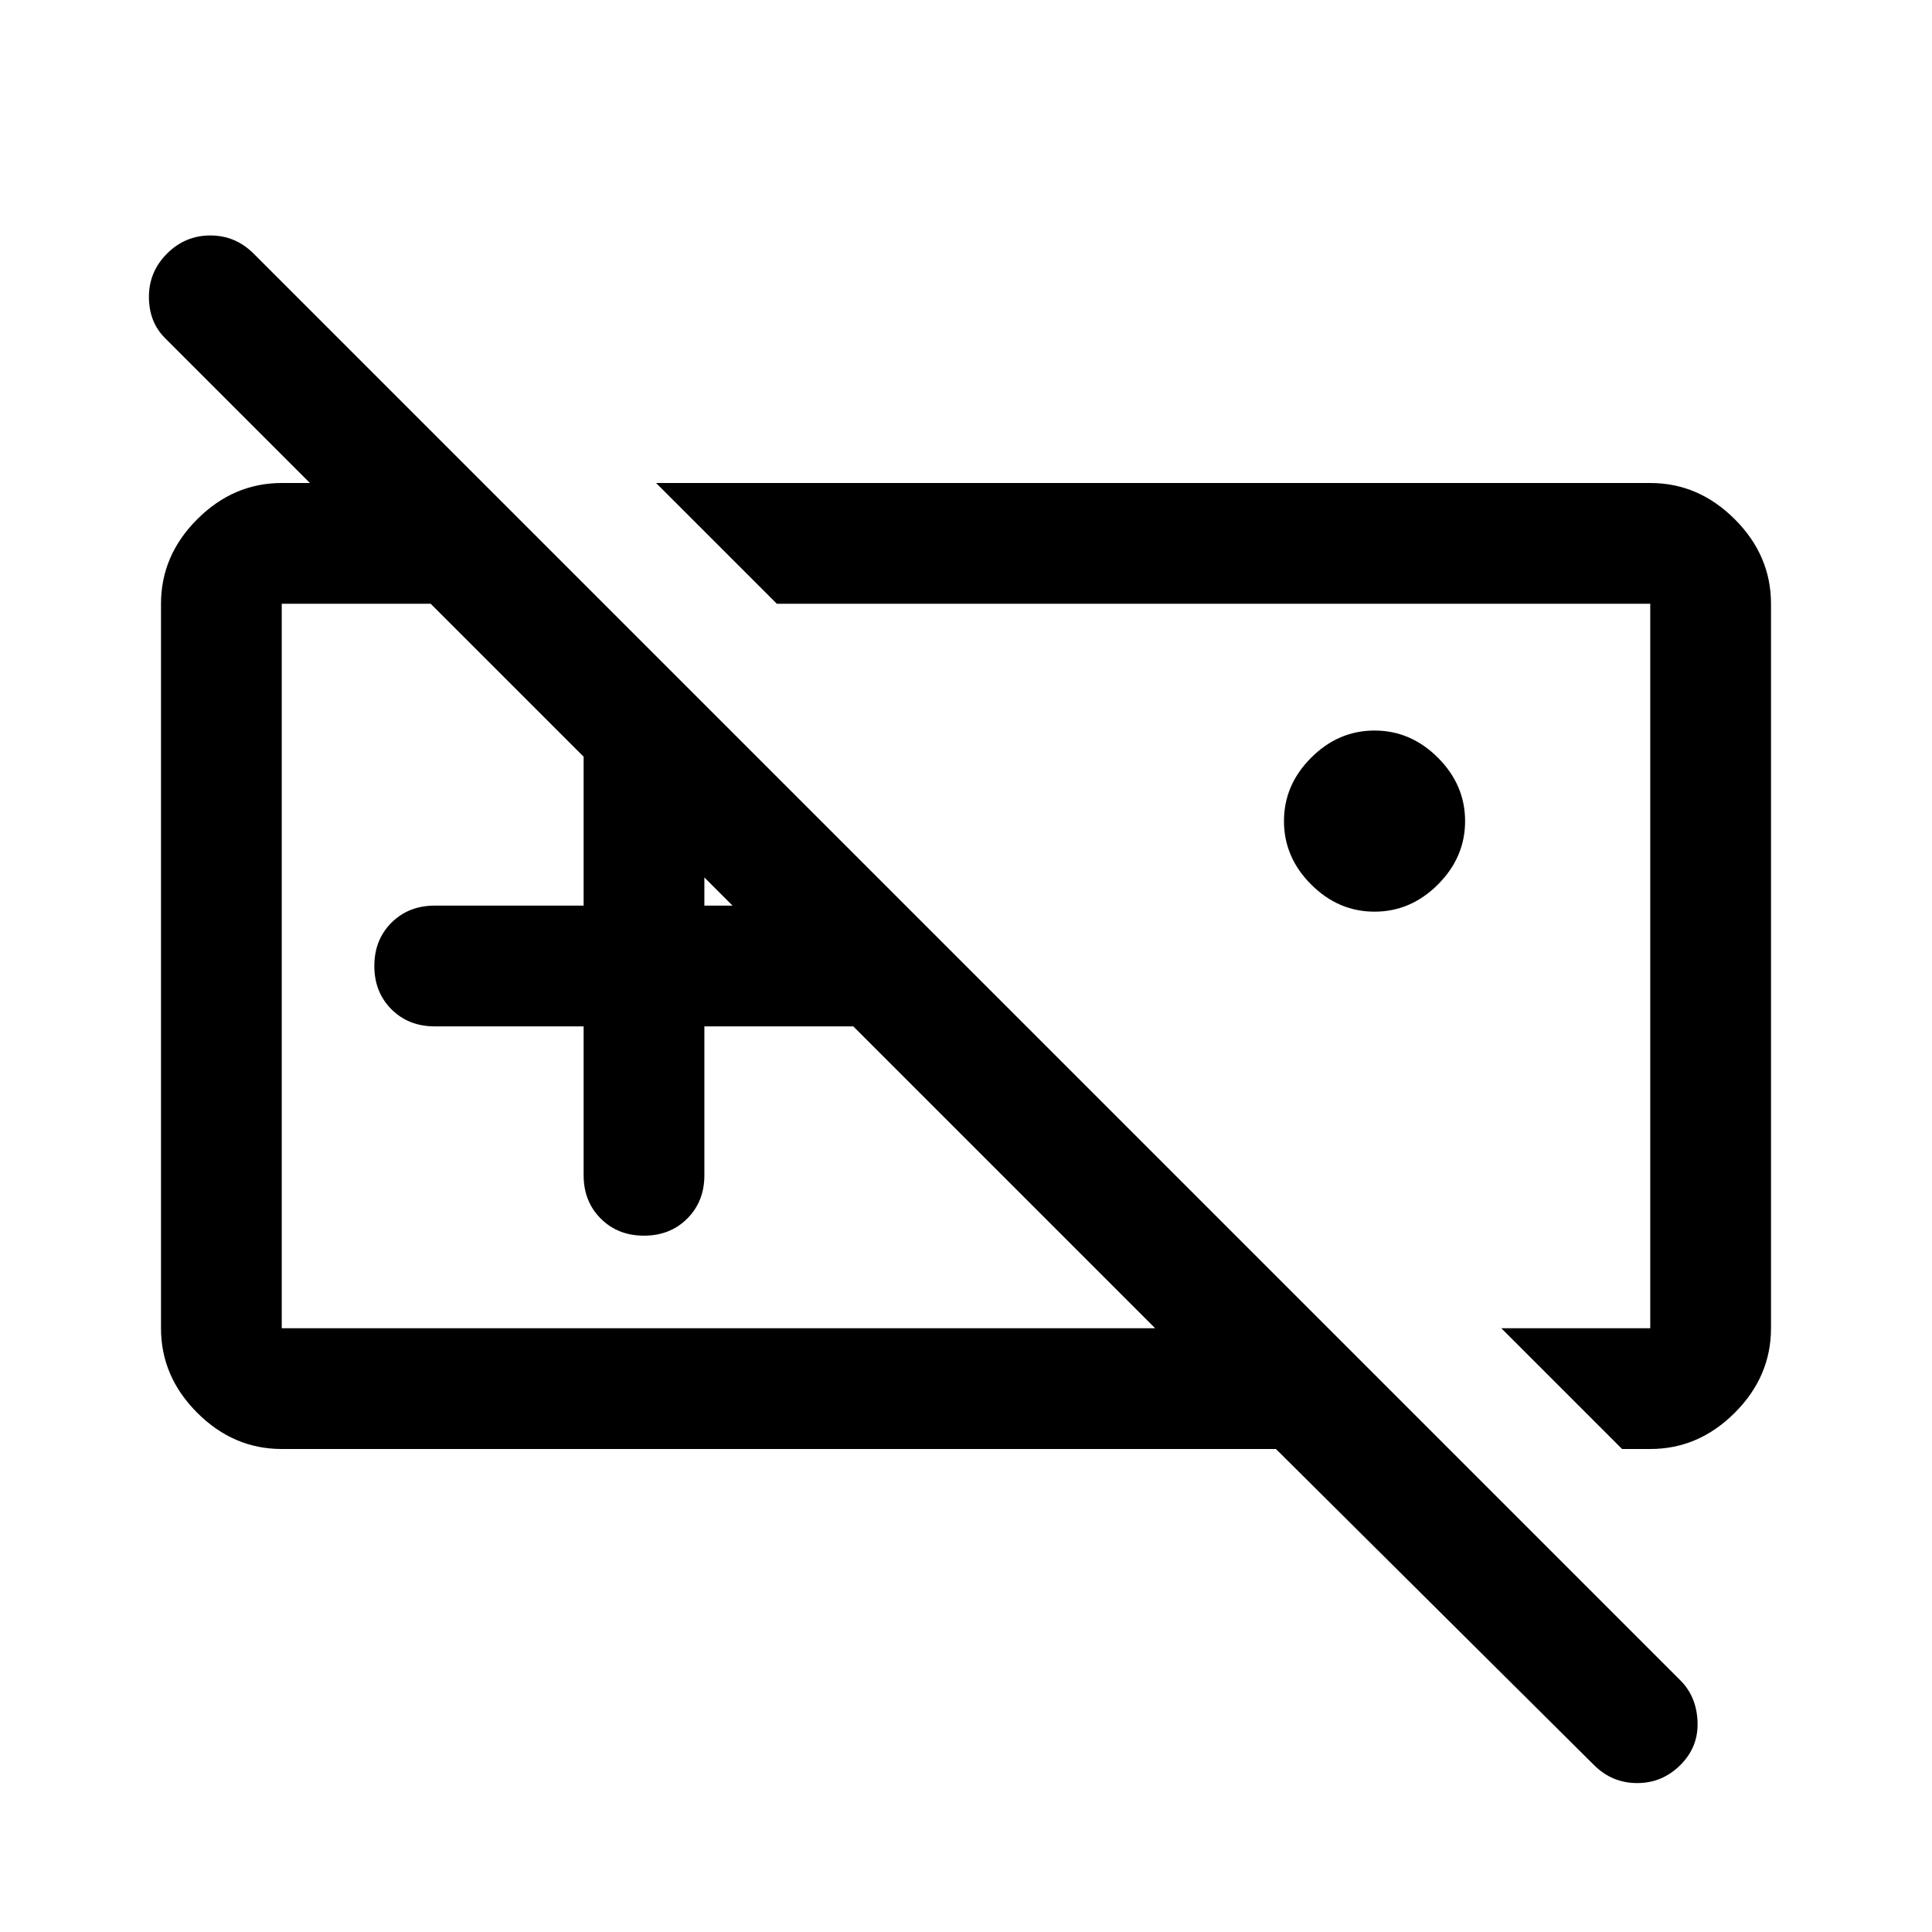 <svg xmlns="http://www.w3.org/2000/svg" width="48" height="48"><path d="M39.6 43.85 31.7 36H7q-1.2 0-2.1-.9Q4 34.2 4 33V15q0-1.2.9-2.1.9-.9 2.1-.9h.7L4.1 8.4q-.4-.4-.4-1.025 0-.625.45-1.075.45-.45 1.075-.45T6.3 6.3l35.45 35.45q.4.4.425 1.025.025.625-.425 1.075-.45.45-1.075.45t-1.075-.45zm.7-7.85-3-3H41V15H19.3l-3-3H41q1.2 0 2.1.9.9.9.9 2.1v18q0 1.2-.9 2.1-.9.9-2.1.9zM7 33h21.7l-7.5-7.5h-3.7v3.7q0 .65-.425 1.075-.425.425-1.075.425-.65 0-1.075-.425-.425-.425-.425-1.075v-3.7h-3.7q-.65 0-1.075-.425Q9.3 24.65 9.3 24q0-.65.425-1.075.425-.425 1.075-.425h3.7v-3.7L10.7 15H7v18zm27.15-10.35q-.9 0-1.575-.675Q31.9 21.3 31.9 20.4q0-.9.675-1.575.675-.675 1.575-.675.9 0 1.575.675.675.675.675 1.575 0 .9-.675 1.575-.675.675-1.575.675zM17.5 22.5h.7l-.7-.7zm2.2 1.5zm8.6 0z"/></svg>